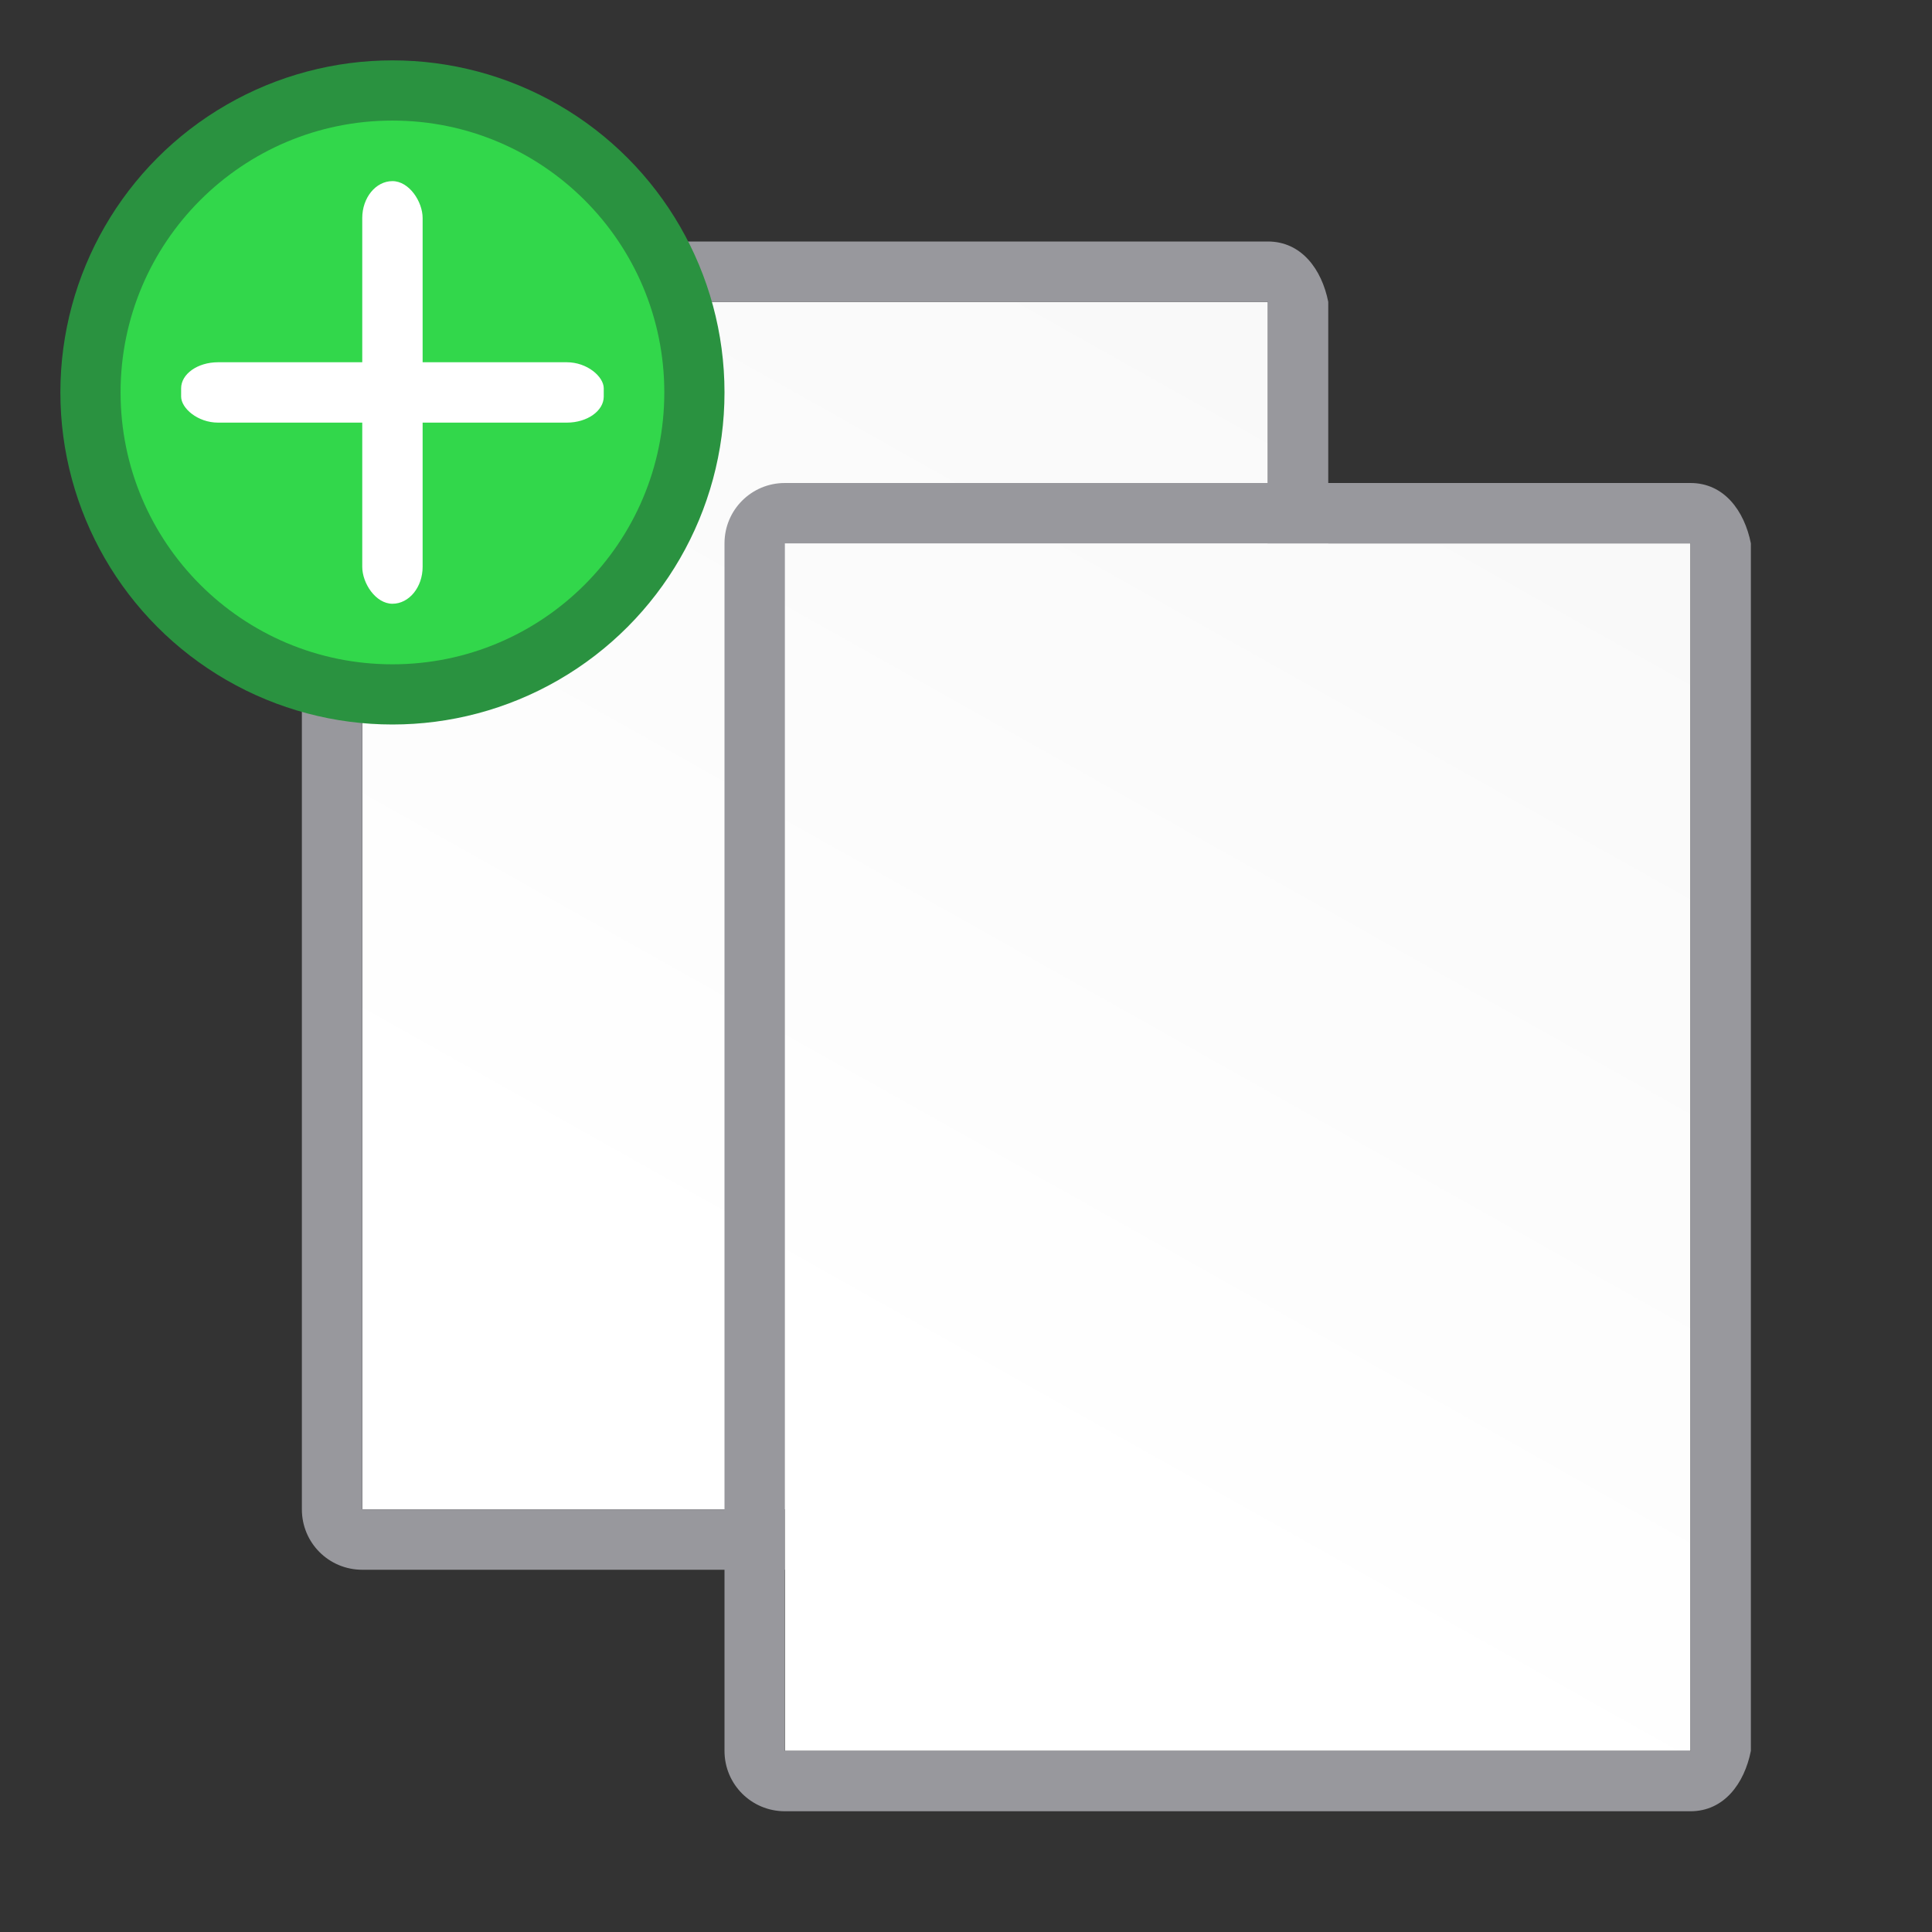 <svg viewBox="0 0 32 32" xmlns="http://www.w3.org/2000/svg" xmlns:xlink="http://www.w3.org/1999/xlink"><rect x="0" y="0" width="32" height="32" fill="#333333" stroke="none"/><linearGradient id="a" gradientTransform="matrix(1.3 0 -0 1.5 -6.6 -6.615)" gradientUnits="userSpaceOnUse" x1="31.384" x2="20.734" y1="1.013" y2="22.886"><stop offset="0" stop-color="#d7d7d7"/><stop offset=".3" stop-color="#f7f7f7"/><stop offset="1" stop-color="#fff"/></linearGradient><g transform="translate(-4.998 -4)"><path d="m11 9v20h14.998v-20z" fill="url(#a)"/><path d="m10.998 8c-.554 0-1 .446-1 1v20c0 .554.446 1 1 1h15c.554 0 .892-.457 1-1v-20c-.108-.543-.446-1-1-1zm0 1h.002 14.998v20h-14.998-.002z" fill="#98989d"/></g><circle cx="6.5" cy="6.5" fill="#2a9240" r="5.5"/><circle cx="6.5" cy="6.5" fill="#32d74b" r="4.503"/><g fill="#fff"><rect height="7" rx=".5" ry=".612" width="1" x="6" y="3"/><rect height="1" rx=".612" ry=".432" width="7" x="3" y="6"/></g><g transform="translate(2.002)"><path d="m11 9v20h14.998v-20z" fill="url(#a)"/><path d="m10.998 8c-.554 0-1 .446-1 1v20c0 .554.446 1 1 1h15c.554 0 .892-.457 1-1v-20c-.108-.543-.446-1-1-1zm0 1h.002 14.998v20h-14.998-.002z" fill="#98989d"/></g></svg>